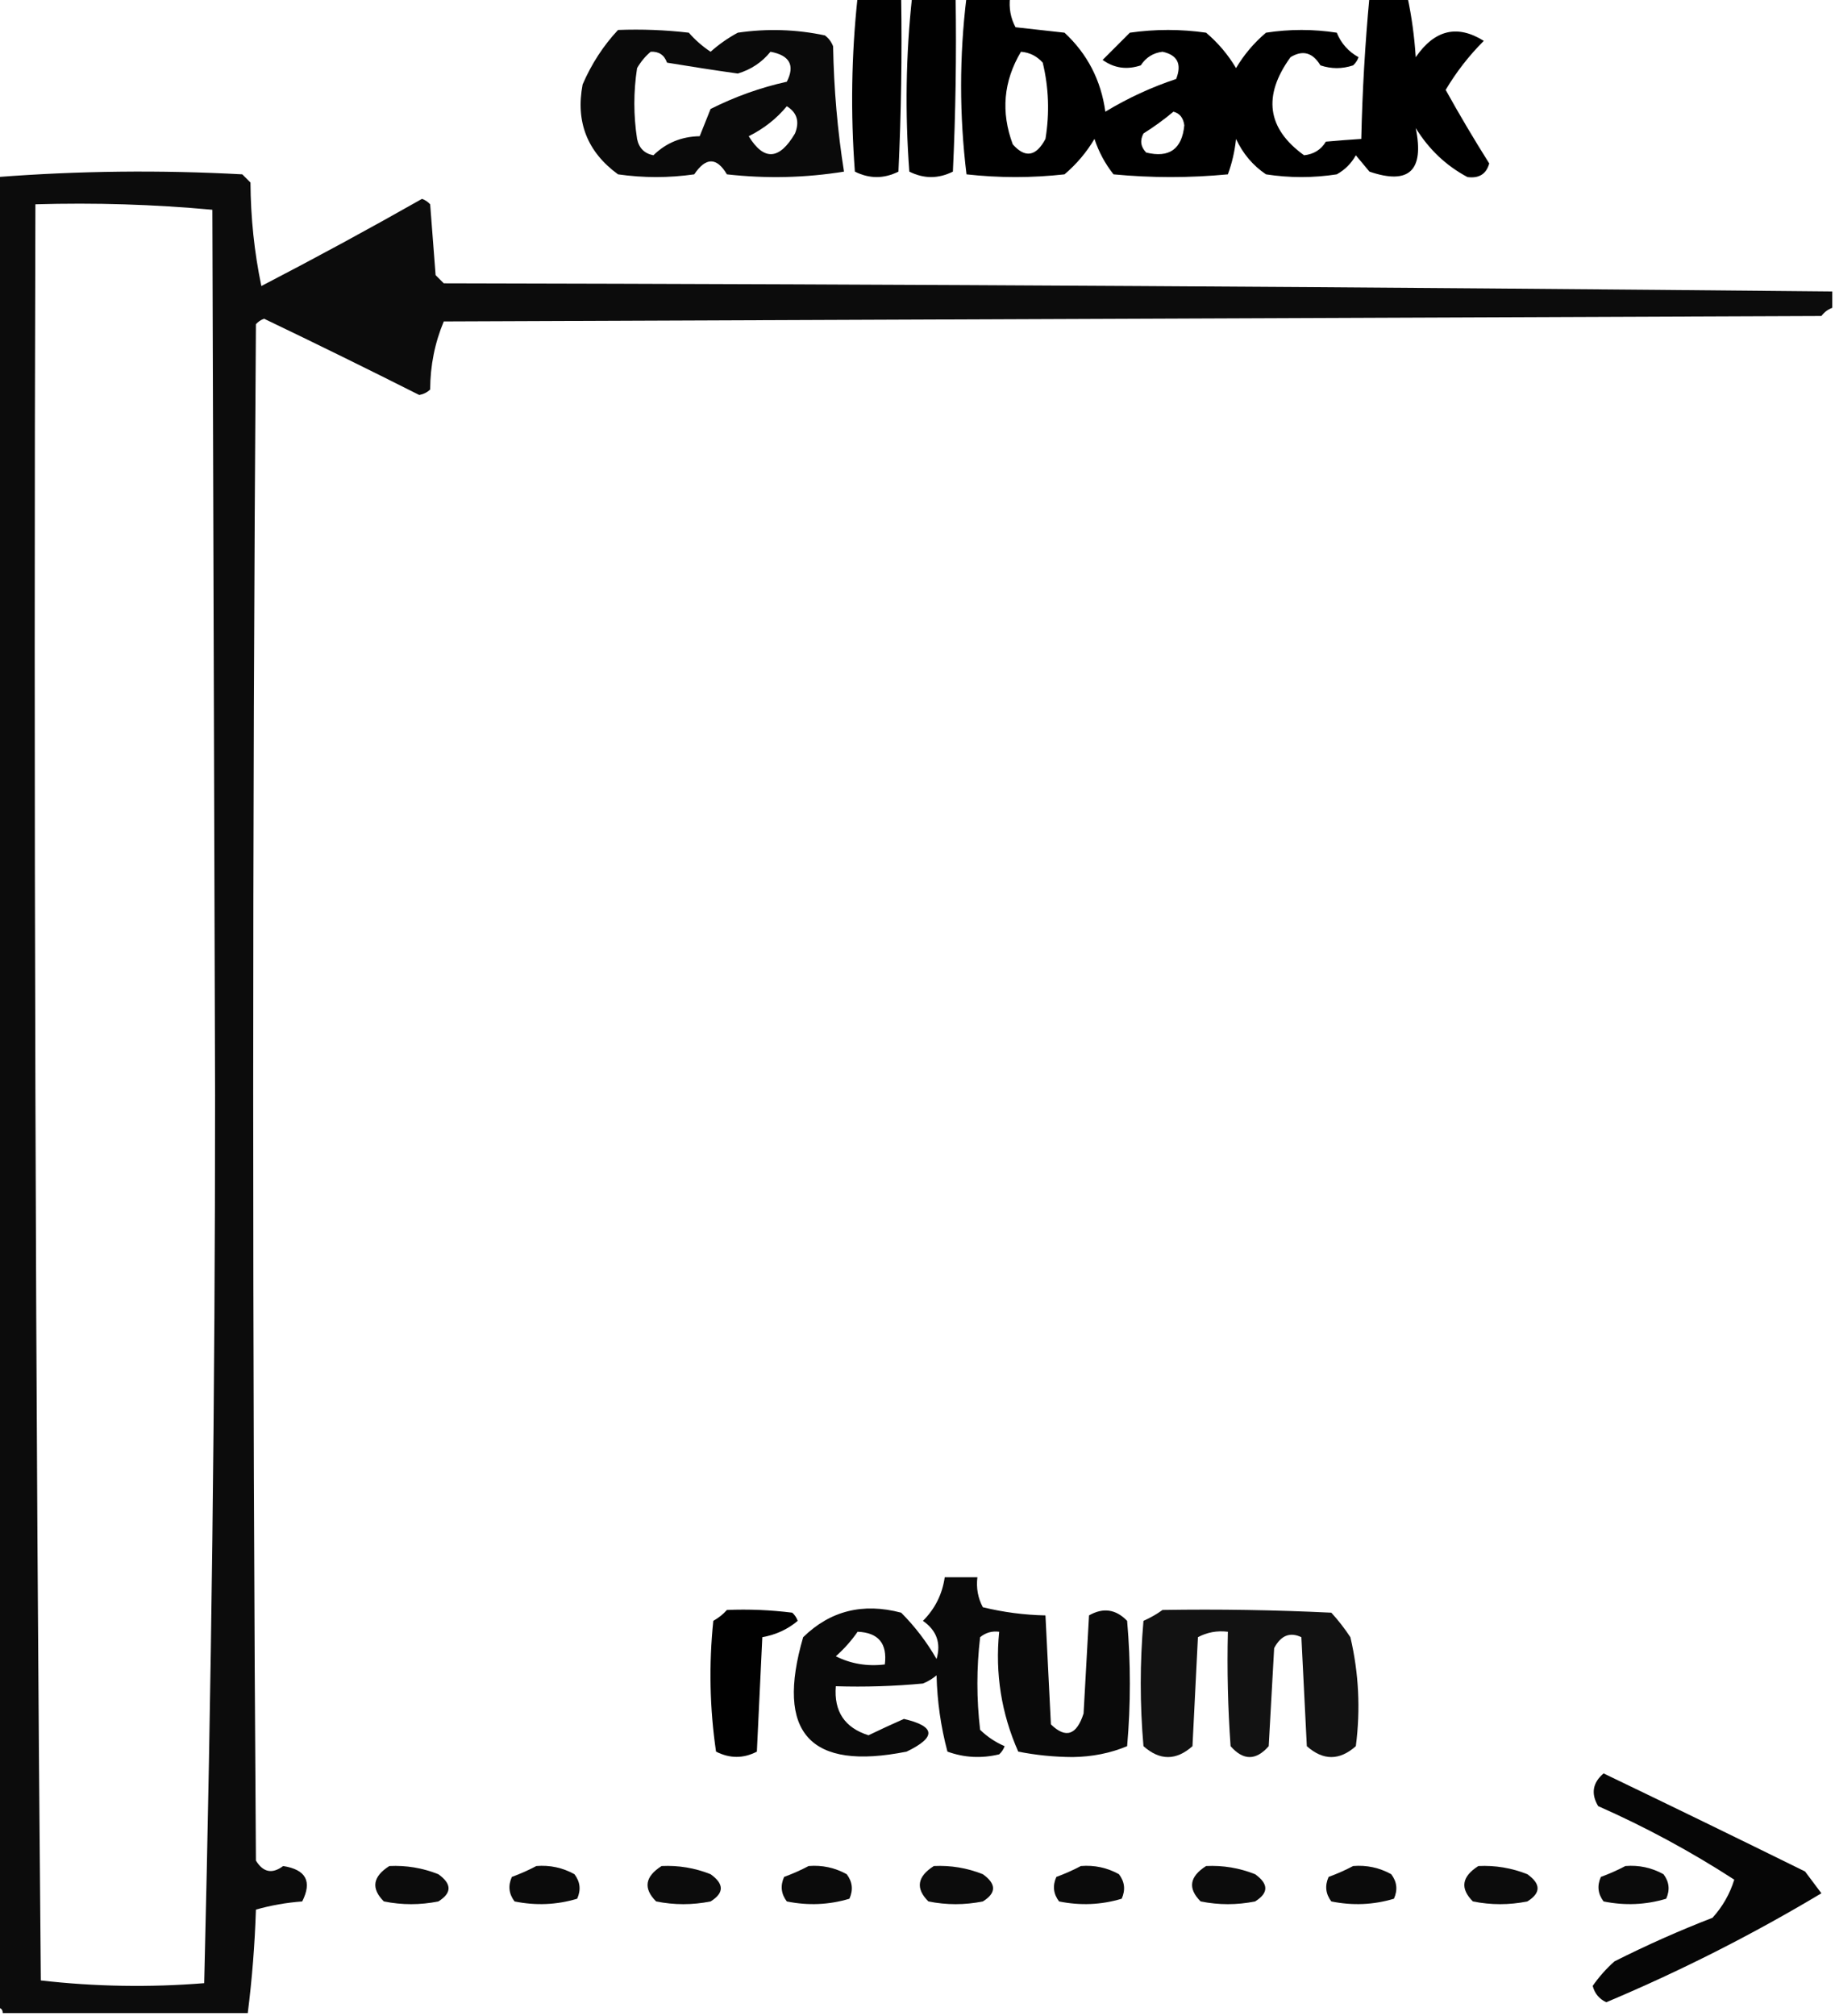 <?xml version="1.0" encoding="UTF-8"?>
<!DOCTYPE svg PUBLIC "-//W3C//DTD SVG 1.1//EN" "http://www.w3.org/Graphics/SVG/1.1/DTD/svg11.dtd">
<svg xmlns="http://www.w3.org/2000/svg" version="1.1" width="337px" height="370px" style="shape-rendering:geometricPrecision; text-rendering:geometricPrecision; image-rendering:optimizeQuality; fill-rule:evenodd; clip-rule:evenodd" xmlns:xlink="http://www.w3.org/1999/xlink">
<g><path style="opacity:1" fill="#010101" d="M 157.5,-0.5 C 160.167,-0.5 162.833,-0.5 165.5,-0.5C 165.667,10.172 165.5,20.838 165,31.5C 162.333,32.833 159.667,32.833 157,31.5C 156.192,20.757 156.358,10.09 157.5,-0.5 Z"/></g>
<g><path style="opacity:1" fill="#010101" d="M 167.5,-0.5 C 170.167,-0.5 172.833,-0.5 175.5,-0.5C 175.667,10.172 175.5,20.838 175,31.5C 172.333,32.833 169.667,32.833 167,31.5C 166.192,20.757 166.358,10.09 167.5,-0.5 Z"/></g>
<g><path style="opacity:1" fill="#000000" d="M 177.5,-0.5 C 180.167,-0.5 182.833,-0.5 185.5,-0.5C 185.261,1.467 185.594,3.301 186.5,5C 189.5,5.333 192.5,5.667 195.5,6C 199.699,9.897 202.199,14.73 203,20.5C 207.151,17.994 211.484,15.994 216,14.5C 217.08,11.763 216.246,10.096 213.5,9.5C 211.792,9.703 210.459,10.536 209.5,12C 206.947,12.851 204.614,12.518 202.5,11C 204.167,9.333 205.833,7.667 207.5,6C 212.167,5.333 216.833,5.333 221.5,6C 223.709,7.873 225.542,10.04 227,12.5C 228.458,10.04 230.291,7.873 232.5,6C 236.833,5.333 241.167,5.333 245.5,6C 246.305,7.972 247.639,9.472 249.5,10.5C 249.291,11.086 248.957,11.586 248.5,12C 246.5,12.667 244.5,12.667 242.5,12C 241.073,9.631 239.239,9.131 237,10.5C 231.863,17.599 232.696,23.599 239.5,28.5C 241.286,28.304 242.619,27.471 243.5,26C 245.859,25.792 248.026,25.626 250,25.5C 250.195,16.756 250.695,8.089 251.5,-0.5C 253.833,-0.5 256.167,-0.5 258.5,-0.5C 259.26,3.081 259.76,6.748 260,10.5C 263.466,5.461 267.633,4.461 272.5,7.5C 269.785,10.214 267.451,13.214 265.5,16.5C 268.034,21.066 270.701,25.566 273.5,30C 272.956,31.947 271.623,32.78 269.5,32.5C 265.576,30.412 262.409,27.412 260,23.5C 261.601,31.317 258.767,33.984 251.5,31.5C 250.667,30.5 249.833,29.5 249,28.5C 248.167,30 247,31.167 245.5,32C 241.167,32.667 236.833,32.667 232.5,32C 230.094,30.378 228.261,28.211 227,25.5C 226.764,27.764 226.264,29.931 225.5,32C 218.5,32.667 211.5,32.667 204.5,32C 202.962,30.068 201.795,27.901 201,25.5C 199.542,27.96 197.709,30.127 195.5,32C 189.5,32.667 183.5,32.667 177.5,32C 176.177,21.167 176.177,10.333 177.5,-0.5 Z M 187.5,9.5 C 189.09,9.628 190.423,10.295 191.5,11.5C 192.61,16.111 192.777,20.778 192,25.5C 190.276,28.73 188.276,29.064 186,26.5C 183.783,20.573 184.283,14.907 187.5,9.5 Z M 215.5,20.5 C 216.649,20.791 217.316,21.624 217.5,23C 217.075,27.367 214.742,29.034 210.5,28C 209.483,26.951 209.316,25.784 210,24.5C 211.98,23.251 213.813,21.918 215.5,20.5 Z"/></g>
<g><path style="opacity:1" fill="#0a0a0a" d="M 113.5,5.5 C 117.846,5.334 122.179,5.501 126.5,6C 127.685,7.353 129.019,8.52 130.5,9.5C 132.028,8.139 133.695,6.972 135.5,6C 140.887,5.216 146.22,5.382 151.5,6.5C 152.192,7.025 152.692,7.692 153,8.5C 153.145,16.345 153.812,24.012 155,31.5C 147.914,32.646 140.747,32.812 133.5,32C 131.619,28.831 129.619,28.831 127.5,32C 122.833,32.667 118.167,32.667 113.5,32C 107.858,27.881 105.691,22.381 107,15.5C 108.636,11.721 110.803,8.388 113.5,5.5 Z M 119.5,9.5 C 120.995,9.415 121.995,10.082 122.5,11.5C 126.847,12.222 131.18,12.889 135.5,13.5C 137.94,12.762 139.94,11.429 141.5,9.5C 145.032,10.158 146.032,11.992 144.5,15C 139.689,16.063 135.022,17.73 130.5,20C 129.833,21.667 129.167,23.333 128.5,25C 125.159,25.059 122.325,26.226 120,28.5C 118.347,28.18 117.347,27.18 117,25.5C 116.333,21.167 116.333,16.833 117,12.5C 117.698,11.309 118.531,10.309 119.5,9.5 Z M 144.5,19.5 C 146.377,20.659 146.877,22.326 146,24.5C 143.123,29.387 140.29,29.554 137.5,25C 140.266,23.629 142.599,21.796 144.5,19.5 Z"/></g>
<g><path style="opacity:1" fill="#0c0c0c" d="M 336.5,53.5 C 336.5,54.5 336.5,55.5 336.5,56.5C 335.711,56.783 335.044,57.283 334.5,58C 250.167,58.333 165.833,58.667 81.5,59C 79.85,62.94 79.017,67.107 79,71.5C 78.439,72.022 77.772,72.355 77,72.5C 67.543,67.737 58.044,63.071 48.5,58.5C 47.914,58.709 47.414,59.043 47,59.5C 46.333,153.5 46.333,247.5 47,341.5C 48.328,343.669 49.994,344.002 52,342.5C 56.192,343.152 57.359,345.319 55.5,349C 52.574,349.218 49.74,349.718 47,350.5C 46.793,356.914 46.293,363.247 45.5,369.5C 30.5,369.5 15.5,369.5 0.5,369.5C 0.5,368.833 0.167,368.5 -0.5,368.5C -0.5,256.5 -0.5,144.5 -0.5,32.5C 14.425,31.351 29.425,31.184 44.5,32C 45,32.5 45.5,33 46,33.5C 46.041,40.004 46.708,46.338 48,52.5C 57.986,47.323 67.819,41.99 77.5,36.5C 78.086,36.709 78.586,37.043 79,37.5C 79.333,41.833 79.667,46.167 80,50.5C 80.5,51 81,51.5 81.5,52C 166.57,52.169 251.57,52.669 336.5,53.5 Z M 6.5,37.5 C 17.415,37.18 28.248,37.513 39,38.5C 39.167,92.667 39.333,146.833 39.5,201C 39.498,255.543 38.831,309.877 37.5,364C 27.453,364.808 17.453,364.641 7.5,363.5C 6.5,254.835 6.167,146.169 6.5,37.5 Z"/></g>
<g><path style="opacity:1" fill="#0a0a0a" d="M 173.5,289.5 C 175.5,289.5 177.5,289.5 179.5,289.5C 179.261,291.467 179.594,293.301 180.5,295C 184.294,295.921 188.127,296.421 192,296.5C 192.333,303.167 192.667,309.833 193,316.5C 195.726,319.152 197.726,318.485 199,314.5C 199.333,308.5 199.667,302.5 200,296.5C 202.592,295.018 204.925,295.352 207,297.5C 207.667,305.167 207.667,312.833 207,320.5C 203.936,321.783 200.603,322.45 197,322.5C 193.582,322.481 190.249,322.147 187,321.5C 183.903,314.507 182.736,307.173 183.5,299.5C 182.178,299.33 181.011,299.663 180,300.5C 179.333,306.167 179.333,311.833 180,317.5C 181.307,318.772 182.807,319.772 184.5,320.5C 184.291,321.086 183.957,321.586 183.5,322C 180.24,322.784 177.073,322.617 174,321.5C 172.785,316.949 172.119,312.282 172,307.5C 171.25,308.126 170.416,308.626 169.5,309C 164.177,309.499 158.844,309.666 153.5,309.5C 153.125,314.119 155.125,317.119 159.5,318.5C 161.672,317.454 163.839,316.454 166,315.5C 171.828,316.859 171.995,318.859 166.5,321.5C 148.725,325.054 142.391,318.054 147.5,300.5C 152.478,295.642 158.478,294.142 165.5,296C 168.019,298.525 170.186,301.358 172,304.5C 172.854,301.593 172.021,299.26 169.5,297.5C 171.722,295.274 173.056,292.608 173.5,289.5 Z M 157.5,299.5 C 161.314,299.651 162.981,301.651 162.5,305.5C 159.278,305.892 156.278,305.392 153.5,304C 155.041,302.629 156.375,301.129 157.5,299.5 Z"/></g>
<g><path style="opacity:1" fill="#010101" d="M 133.5,295.5 C 137.514,295.334 141.514,295.501 145.5,296C 145.957,296.414 146.291,296.914 146.5,297.5C 144.667,299.05 142.501,300.05 140,300.5C 139.667,307.5 139.333,314.5 139,321.5C 136.534,322.788 134.034,322.788 131.5,321.5C 130.335,313.521 130.168,305.521 131,297.5C 131.995,296.934 132.828,296.267 133.5,295.5 Z"/></g>
<g><path style="opacity:1" fill="#121212" d="M 213.5,295.5 C 223.839,295.334 234.172,295.5 244.5,296C 245.787,297.41 246.954,298.91 248,300.5C 249.544,307.084 249.877,313.751 249,320.5C 246,323.167 243,323.167 240,320.5C 239.667,313.833 239.333,307.167 239,300.5C 236.909,299.5 235.243,300.167 234,302.5C 233.667,308.5 233.333,314.5 233,320.5C 230.667,323.167 228.333,323.167 226,320.5C 225.5,313.508 225.334,306.508 225.5,299.5C 223.533,299.261 221.699,299.594 220,300.5C 219.667,307.167 219.333,313.833 219,320.5C 216,323.167 213,323.167 210,320.5C 209.333,312.833 209.333,305.167 210,297.5C 211.302,296.915 212.469,296.249 213.5,295.5 Z"/></g>
<g><path style="opacity:1" fill="#060606" d="M 294.5,325.5 C 306.774,331.394 319.107,337.394 331.5,343.5C 332.5,344.833 333.5,346.167 334.5,347.5C 321.832,355.084 308.665,361.751 295,367.5C 293.699,366.902 292.865,365.902 292.5,364.5C 293.648,362.851 294.981,361.351 296.5,360C 302.39,357.031 308.39,354.365 314.5,352C 316.353,349.96 317.686,347.627 318.5,345C 310.502,339.825 302.168,335.325 293.5,331.5C 292.15,329.217 292.483,327.217 294.5,325.5 Z"/></g>
<g><path style="opacity:1" fill="#0c0c0c" d="M 71.5,342.5 C 74.607,342.351 77.607,342.851 80.5,344C 83.003,345.784 83.003,347.451 80.5,349C 77.167,349.667 73.833,349.667 70.5,349C 68.108,346.613 68.441,344.446 71.5,342.5 Z"/></g>
<g><path style="opacity:1" fill="#0b0b0b" d="M 98.5,342.5 C 100.989,342.298 103.323,342.798 105.5,344C 106.554,345.388 106.72,346.888 106,348.5C 102.256,349.626 98.423,349.793 94.5,349C 93.446,347.612 93.28,346.112 94,344.5C 95.623,343.901 97.123,343.234 98.5,342.5 Z"/></g>
<g><path style="opacity:1" fill="#0c0c0c" d="M 121.5,342.5 C 124.607,342.351 127.607,342.851 130.5,344C 133.003,345.784 133.003,347.451 130.5,349C 127.167,349.667 123.833,349.667 120.5,349C 118.108,346.613 118.441,344.446 121.5,342.5 Z"/></g>
<g><path style="opacity:1" fill="#0b0b0b" d="M 148.5,342.5 C 150.989,342.298 153.323,342.798 155.5,344C 156.554,345.388 156.72,346.888 156,348.5C 152.256,349.626 148.423,349.793 144.5,349C 143.446,347.612 143.28,346.112 144,344.5C 145.622,343.901 147.122,343.234 148.5,342.5 Z"/></g>
<g><path style="opacity:1" fill="#0c0c0c" d="M 171.5,342.5 C 174.607,342.351 177.607,342.851 180.5,344C 183.003,345.784 183.003,347.451 180.5,349C 177.167,349.667 173.833,349.667 170.5,349C 168.108,346.613 168.441,344.446 171.5,342.5 Z"/></g>
<g><path style="opacity:1" fill="#0b0b0b" d="M 198.5,342.5 C 200.989,342.298 203.323,342.798 205.5,344C 206.554,345.388 206.72,346.888 206,348.5C 202.256,349.626 198.423,349.793 194.5,349C 193.446,347.612 193.28,346.112 194,344.5C 195.622,343.901 197.122,343.234 198.5,342.5 Z"/></g>
<g><path style="opacity:1" fill="#0c0c0c" d="M 221.5,342.5 C 224.607,342.351 227.607,342.851 230.5,344C 233.003,345.784 233.003,347.451 230.5,349C 227.167,349.667 223.833,349.667 220.5,349C 218.108,346.613 218.441,344.446 221.5,342.5 Z"/></g>
<g><path style="opacity:1" fill="#0b0b0b" d="M 248.5,342.5 C 250.989,342.298 253.323,342.798 255.5,344C 256.554,345.388 256.72,346.888 256,348.5C 252.256,349.626 248.423,349.793 244.5,349C 243.446,347.612 243.28,346.112 244,344.5C 245.622,343.901 247.122,343.234 248.5,342.5 Z"/></g>
<g><path style="opacity:1" fill="#0c0c0c" d="M 271.5,342.5 C 274.607,342.351 277.607,342.851 280.5,344C 283.003,345.784 283.003,347.451 280.5,349C 277.167,349.667 273.833,349.667 270.5,349C 268.108,346.613 268.441,344.446 271.5,342.5 Z"/></g>
<g><path style="opacity:1" fill="#0b0b0b" d="M 298.5,342.5 C 300.989,342.298 303.323,342.798 305.5,344C 306.554,345.388 306.72,346.888 306,348.5C 302.256,349.626 298.423,349.793 294.5,349C 293.446,347.612 293.28,346.112 294,344.5C 295.622,343.901 297.122,343.234 298.5,342.5 Z"/></g>
</svg>
